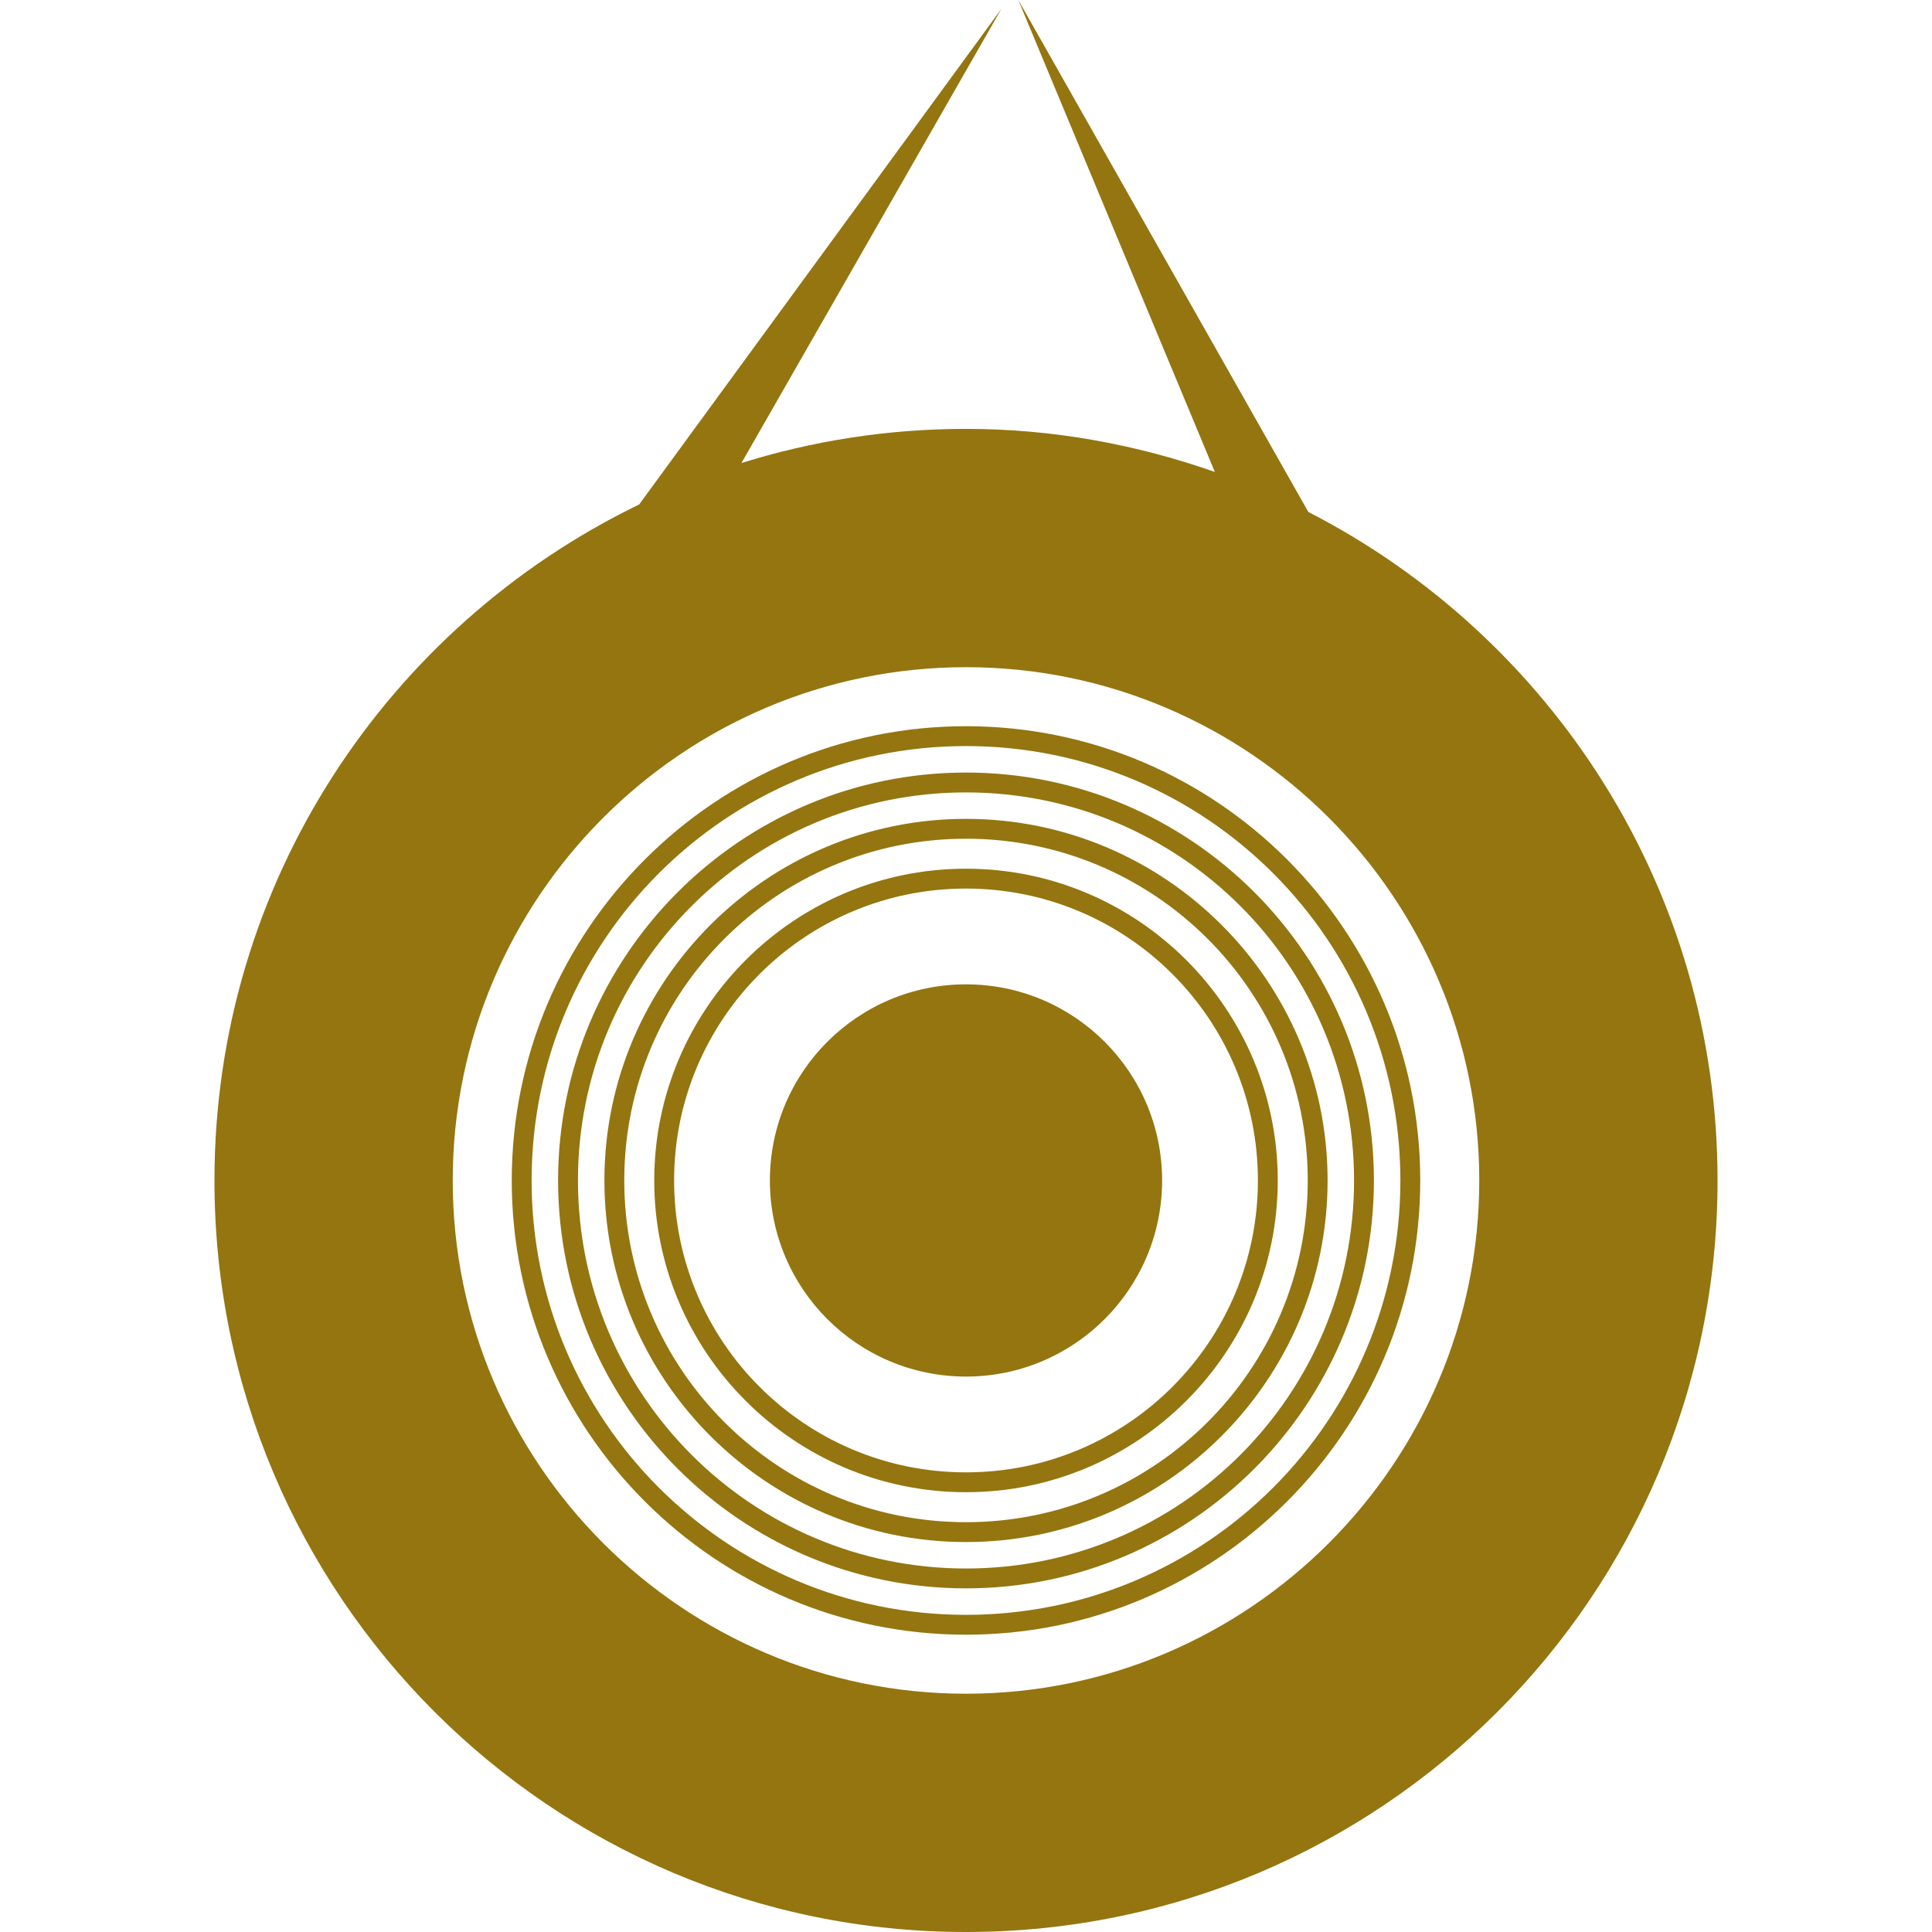 <?xml version="1.0" encoding="iso-8859-1"?>
<!-- Generator: Adobe Illustrator 18.1.1, SVG Export Plug-In . SVG Version: 6.00 Build 0)  -->
<svg xmlns="http://www.w3.org/2000/svg" xmlns:xlink="http://www.w3.org/1999/xlink" version="1.1" id="Capa_1" x="0px" y="0px" viewBox="0 0 48.648 48.648" style="enable-background:new 0 0 48.648 48.648;" xml:space="preserve" width="512px" height="512px">
<g>
	<path d="M24.324,48.648c10.451,0,18.924-8.472,18.924-18.924c0-7.343-4.191-13.696-10.304-16.833L25.641,0   l4.949,11.884c-1.964-0.69-4.067-1.085-6.266-1.085c-1.97,0-3.869,0.302-5.655,0.861l6.546-11.436l-9.121,12.479   C9.771,15.767,5.4,22.226,5.4,29.724C5.4,40.175,13.872,48.648,24.324,48.648z M24.324,16.8c7.126,0,12.924,5.798,12.924,12.924   S31.45,42.648,24.324,42.648S11.4,36.85,11.4,29.724S17.197,16.8,24.324,16.8z M24.324,24.786c2.727,0,4.938,2.211,4.938,4.938   s-2.211,4.938-4.938,4.938s-4.938-2.211-4.938-4.938S21.597,24.786,24.324,24.786z M24.324,41.162   c6.307,0,11.438-5.131,11.438-11.438s-5.131-11.438-11.438-11.438s-11.438,5.131-11.438,11.438S18.017,41.162,24.324,41.162z    M24.324,18.786c6.041,0,10.938,4.897,10.938,10.938s-4.897,10.938-10.938,10.938s-10.938-4.897-10.938-10.938   S18.283,18.786,24.324,18.786z M24.324,39.995c5.664,0,10.271-4.608,10.271-10.271s-4.608-10.271-10.271-10.271   c-5.664,0-10.271,4.608-10.271,10.271S18.66,39.995,24.324,39.995z M24.324,19.953c5.397,0,9.771,4.375,9.771,9.771   c0,5.397-4.375,9.771-9.771,9.771c-5.397,0-9.771-4.375-9.771-9.771C14.552,24.327,18.927,19.953,24.324,19.953z M24.324,38.829   c5.02,0,9.105-4.084,9.105-9.105c0-5.02-4.084-9.105-9.105-9.105c-5.02,0-9.105,4.084-9.105,9.105   C15.219,34.744,19.303,38.829,24.324,38.829z M24.324,21.119c4.752,0,8.605,3.852,8.605,8.605c0,4.752-3.853,8.605-8.605,8.605   s-8.605-3.853-8.605-8.605S19.571,21.119,24.324,21.119z M24.324,37.574c4.329,0,7.85-3.522,7.85-7.85   c0-4.329-3.522-7.85-7.85-7.85c-4.329,0-7.85,3.522-7.85,7.85C16.474,34.053,19.995,37.574,24.324,37.574z M24.324,22.374   c4.059,0,7.35,3.291,7.35,7.35s-3.291,7.35-7.35,7.35s-7.35-3.291-7.35-7.35S20.264,22.374,24.324,22.374z" fill="#94750f"/>
</g>
<g>
</g>
<g>
</g>
<g>
</g>
<g>
</g>
<g>
</g>
<g>
</g>
<g>
</g>
<g>
</g>
<g>
</g>
<g>
</g>
<g>
</g>
<g>
</g>
<g>
</g>
<g>
</g>
<g>
</g>
</svg>
